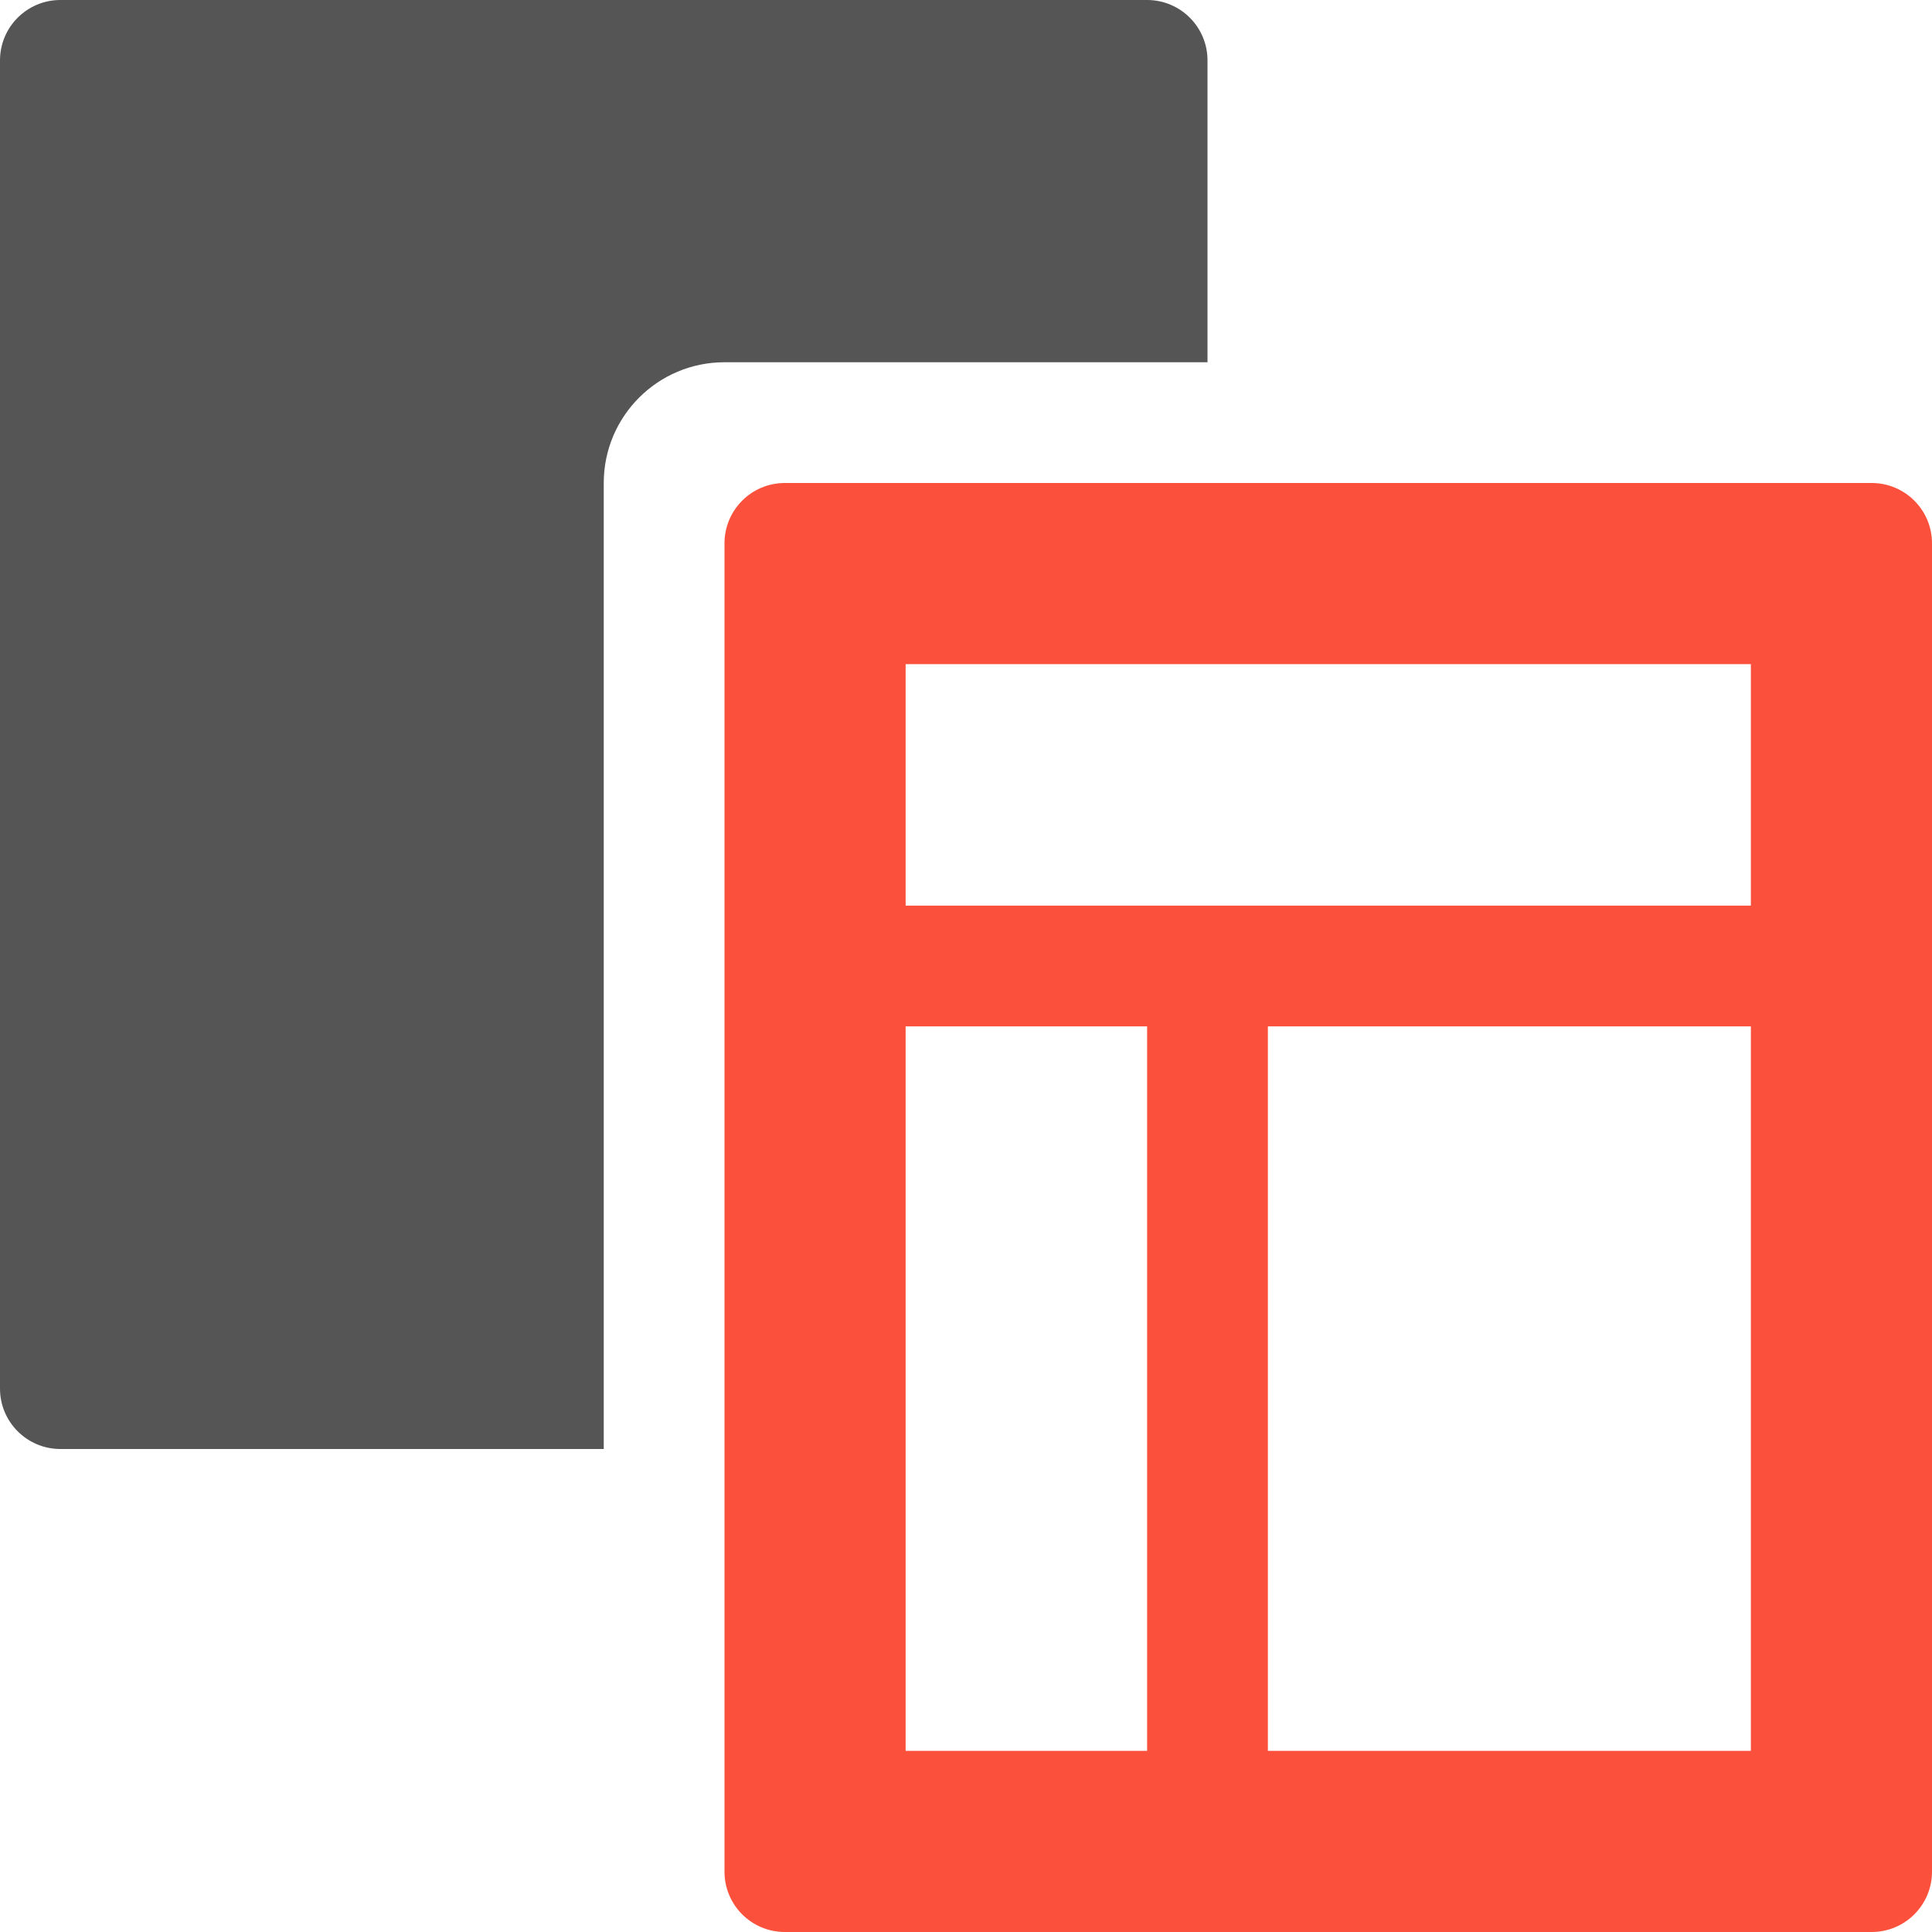 <svg version="1.1" xmlns="http://www.w3.org/2000/svg" xmlns:xlink="http://www.w3.org/1999/xlink" x="0px" y="0px" viewBox="0 0 32 32" xml:space="preserve" width="32" height="32"><g class="nc-icon-wrapper" fill="#fb503b"><path fill="#fb503b" d="M31,8H13c-0.553,0-1,0.447-1,1v22c0,0.553,0.447,1,1,1h18c0.553,0,1-0.447,1-1V9C32,8.447,31.553,8,31,8z M19,29h-4V17h4V29z M29,29h-8V17h8V29z M29,15H15v-4h14V15z"></path> <path data-color="color-2" fill="#555555" d="M19,0H1C0.448,0,0,0.448,0,1v22c0,0.552,0.448,1,1,1h9V8c0-1.105,0.895-2,2-2h8V1 C20,0.448,19.552,0,19,0z"></path></g></svg>